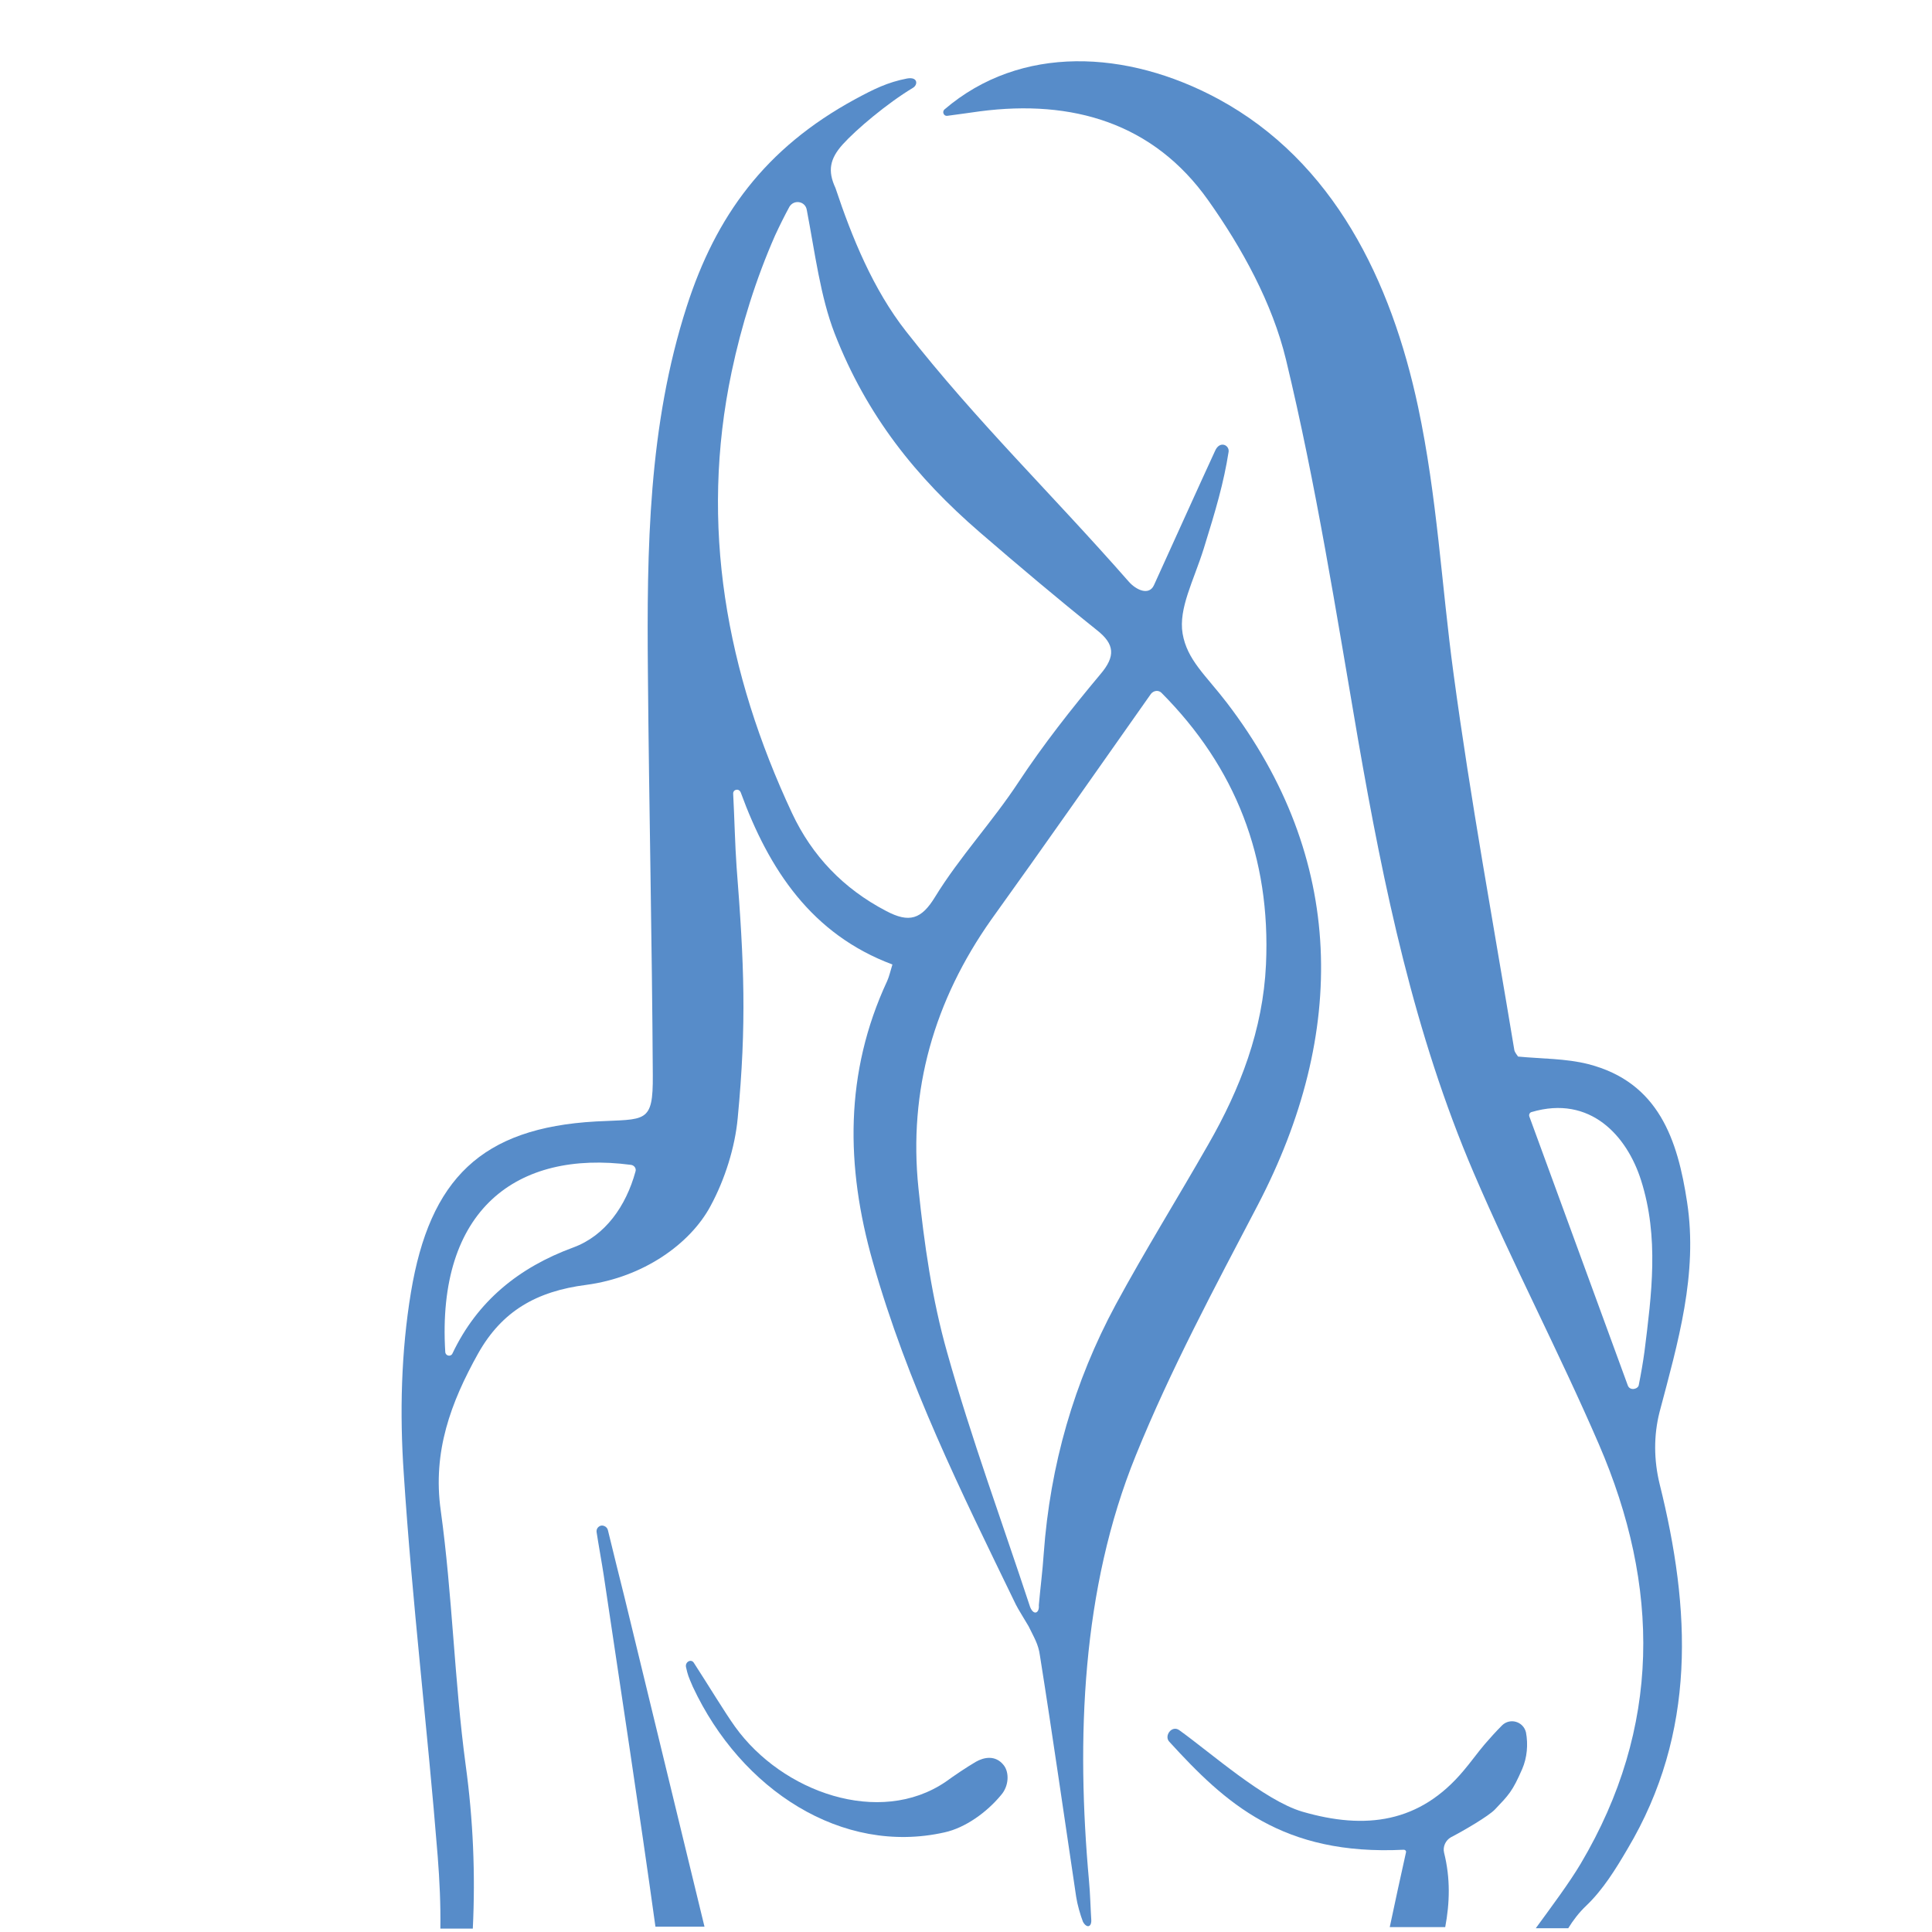<?xml version="1.0" encoding="utf-8"?>
<!-- Generator: Adobe Illustrator 26.1.0, SVG Export Plug-In . SVG Version: 6.00 Build 0)  -->
<svg version="1.1" id="Layer_1" xmlns="http://www.w3.org/2000/svg" xmlns:xlink="http://www.w3.org/1999/xlink" x="0px" y="0px"
	 viewBox="0 0 512 512" style="enable-background:new 0 0 512 512;" xml:space="preserve">
<style type="text/css">
	.st0{fill:none;}
	.st1{fill:#578CC9;}
</style>
<g>
	<path class="st0" d="M234.9,241.5c6.2,3.3,9.3,2.2,13-3.7c6.5-10.7,15.2-20,22.1-30.4c6.6-10,14-19.4,21.7-28.6
		c4.1-4.9,3.8-8-0.9-11.7c-10.6-8.4-20.9-17-31-25.9c-16.8-14.6-30-30.9-38.5-52.7c-3.9-9.9-5.2-21.3-7.4-32.8
		c-0.4-2.3-3.5-2.8-4.6-0.8c-1.4,2.3-2.6,4.7-3.8,7.6c-5.1,11.5-8.9,23.8-11.5,36.1c-8.5,40.8-1.4,79.8,16.2,117.1
		C215.3,226.9,223.6,235.6,234.9,241.5z"/>
	<path class="st0" d="M243.6,314.9c1.5,14.6,3.7,29.4,7.6,43.5c6.4,22.7,14.6,45,22,67.5c0.9,2.4,2.4,1.5,2.3-0.5
		c0.4-4.6,1-9.1,1.3-13.7c1.6-23.4,8-45.4,19.1-66c7.7-14.4,16.4-28.2,24.5-42.4c8.5-14.8,14.5-30.3,15.3-47.7
		c1.3-28.4-8.1-52.3-27.7-72c-0.8-0.8-2.2-0.7-2.8,0.3c-14.4,20.5-28.3,40.2-42.2,59.9C247.8,265.1,240.9,288.9,243.6,314.9z"/>
	<path class="st0" d="M406,294.7c-0.5,0.2-0.8,0.7-0.6,1.2c8.7,23.8,17.4,47.6,26.1,71.3c0.6,1.5,2.8,0.8,2.9-0.2
		c0.5-2.9,1.1-5.8,1.5-8.8c1.9-15.2,3.9-30.3-0.9-45.4C431.3,301.1,421.6,290.1,406,294.7z"/>
	<path class="st0" d="M119.9,358.8c6.6-13.9,17.6-22.9,32-28.1c8.5-3.1,14-11,16.5-20.1c0.2-0.8-0.4-1.7-1.2-1.8
		c-30.4-4-51.6,11.9-49.2,49.7C118.1,359.4,119.5,359.7,119.9,358.8z"/>
	<path class="st1" d="M123.4,467.7c-3-22.3-3.5-45-6.6-67.4c-2.2-15.6,2.7-28.7,9.9-41.6c6.3-11.2,15.4-16.5,28.7-18.2
		c15-2,27.5-10.8,32.9-20.9c3.8-7,6.5-15.6,7.2-23.3c2.4-25.1,1.7-41-0.3-66.6c-0.4-5.4-0.6-13.9-0.9-19.3c-0.1-1.2,1.5-1.6,2-0.4
		c7.5,20.5,18.8,37.6,40.2,45.6c-0.6,2-0.9,3.3-1.4,4.4c-11.3,24.3-11,49.1-3.8,74.4c9.2,32.4,23.3,60.7,37.9,90.8
		c0.4,0.9,2.9,4.9,3.4,5.8c1.4,2.9,2.6,4.7,3,7.8c3.3,20.7,6.5,43.2,9.6,63.9c0.3,2,1.1,4.8,1.8,6.6c1,1.8,2.3,1.4,2.2-0.5
		c-0.2-3.1-0.3-7.2-0.6-10.3c-3.4-37.6-2-77.4,12.4-112.8c9.2-22.7,20.9-44.5,32.3-66.3c23.8-45.6,23.4-91.9-8.2-133.2
		c-5.6-7.3-10.5-11.3-11.7-18.3c-1.1-6.7,2.9-13.9,5.6-22.5c3.2-10.3,5.3-17.4,6.6-25.7c0.2-1.8-2.4-3-3.6-0.2
		c-4.8,10.4-10.5,23.1-16.2,35.6c-1.3,2.8-4.7,1.3-6.7-1c-20.8-23.7-40.1-42.2-59-66.3c-8.7-11.1-14.3-24.8-18.7-38
		c-2.1-4.5-1.5-7.7,1.9-11.5c3.6-4,11.8-10.9,18.6-15c1.4-0.8,1.4-3-1.5-2.5c-5.2,1-8.8,2.8-13.8,5.5c-23.9,13-36.9,31-44.6,54.9
		c-10.2,31.6-10.6,64.3-10.3,97.1c0.3,35.5,1.1,71.1,1.3,106.6c0.1,13-1.9,11.6-15.1,12.3c-30.3,1.7-44,15.2-49,45.3
		c-2.6,15.7-3,32.1-1.9,48c2.2,33.9,6.3,67.6,9,101.5c0.5,6.4,0.8,12.8,0.7,19.1h8.6C126,496.7,125.4,482.3,123.4,467.7z M305,183.9
		c0.7-0.9,2-1.1,2.8-0.3c19.6,19.7,29,43.6,27.7,72c-0.8,17.3-6.8,32.9-15.3,47.7c-8.1,14.2-16.7,28-24.5,42.4
		c-11.1,20.6-17.4,42.6-19.1,66c-0.3,4.6-0.9,9.1-1.3,13.7c0.2,2-1.3,2.9-2.3,0.5c-7.4-22.5-15.6-44.7-22-67.5
		c-4-14.1-6.1-28.9-7.6-43.5c-2.7-26,4.2-49.8,19.3-71.2C276.8,224.1,290.6,204.3,305,183.9z M193.9,98.5
		c2.6-12.3,6.4-24.5,11.5-36.1c1.3-2.8,2.5-5.2,3.8-7.6c1.2-2,4.2-1.5,4.6,0.8c2.2,11.5,3.6,23,7.4,32.8
		c8.5,21.8,21.6,38.1,38.5,52.7c10.2,8.8,20.5,17.5,31,25.9c4.7,3.7,5,6.9,0.9,11.7c-7.7,9.2-15.1,18.6-21.7,28.6
		c-6.9,10.5-15.6,19.8-22.1,30.4c-3.6,5.9-6.8,7-13,3.7c-11.3-5.9-19.6-14.6-24.9-25.9C192.5,178.3,185.3,139.3,193.9,98.5z
		 M167.2,308.7c0.9,0.1,1.5,1,1.2,1.8c-2.5,9.1-8,17-16.5,20.1c-14.4,5.3-25.4,14.2-32,28.1c-0.4,0.9-1.8,0.7-1.9-0.4
		C115.7,320.6,136.9,304.7,167.2,308.7z"/>
	<path class="st1" d="M447.1,318.6c-2.5-16.5-7.5-31.8-26.2-36.6c-5.9-1.5-12.3-1.4-18.6-2c-0.3-0.5-0.9-1.1-1-1.8
		c-5.5-33.2-11.6-66.3-16.1-99.7c-3.2-23.6-4.3-46.7-9.4-70.7c-7.1-33.3-22.3-65-53-81.6c-24.1-13-52.3-14.5-72.5,2.8
		c-0.7,0.6-0.2,1.8,0.7,1.7c3.5-0.5,6.1-0.8,8.7-1.2c24.5-3.2,46,3.1,60.5,23.6c9,12.7,17,27.3,20.6,42.2c8,33.2,13.3,67,19.1,100.7
		c6.8,39.1,14.9,78,30.6,114.7c10.4,24.3,22.7,47.7,33.2,72c16.3,37.7,16.6,75.1-4.8,111.2c-3.1,5.2-7.6,11.2-11.9,17.1h8.6
		c1.3-2.1,2.8-4.1,4.8-6c4.4-4.2,7.8-9.7,10.9-15c18.4-30.9,16.8-63.5,8.5-96.8c-1.5-6.2-1.6-12.7,0-19
		C444.7,355.7,450,337.6,447.1,318.6z M435.8,358.2c-0.4,2.9-0.9,5.8-1.5,8.8c-0.1,1.1-2.3,1.7-2.9,0.2
		c-8.7-23.8-17.4-47.5-26.1-71.3c-0.2-0.5,0.1-1.1,0.6-1.2c15.6-4.6,25.3,6.4,29,18.1C439.7,327.9,437.7,343,435.8,358.2z"/>
	<path class="st1" d="M161.1,405.5c-0.2-0.8-1-1.3-1.8-1.2l0,0c-0.8,0.2-1.3,0.9-1.2,1.7c0.4,2.7,1.5,8.8,1.9,11.5
		c4.6,31,9.4,62.1,13.7,93.1h13c-7.1-29.1-14.1-58.2-21.2-87.3C164.3,418.6,162.3,410.4,161.1,405.5z"/>
	<path class="st1" d="M398.1,457.2c-1.7,1.7-3.3,3.5-4.6,5c-1.8,2.1-3.8,4.9-5.6,7c-11.6,13.9-26,15.8-42.8,10.9
		c-10.1-3-24.1-15.5-32.6-21.6v0c-2-1.4-4.1,1.6-2.6,3.1c14.8,16.2,29.9,30.2,62.1,28.6c0.4,0,0.7,0.3,0.6,0.7
		c-1.5,6.7-2.9,13.2-4.3,19.8h14.7c1.2-6.4,1.4-12.9-0.3-19.7c-0.4-1.6,0.4-3.3,1.8-4.1c3.3-1.7,10-5.6,11.7-7.4
		c3.6-3.8,4.6-4.7,7.2-10.7c1.3-3,1.6-6.5,1-9.7C403.7,456.2,400.2,455.2,398.1,457.2z"/>
	<path class="st1" d="M250.3,485.6c5.5-1.2,11.2-5.3,15-9.9c2.1-2.4,2.2-6,0.7-7.9c-2.2-2.8-5.3-2.1-7.4-0.9c-2.7,1.6-5.5,3.5-8,5.3
		c-17.5,11.9-43.3,2.8-55.8-14.6c-2.6-3.6-7.2-11.2-10.9-16.9c-0.7-1.2-2.4-0.3-2.1,1.1c0.5,2.2,0.6,2.4,1.8,5.2
		C196.4,474.4,223.2,491.7,250.3,485.6z"/>
</g>
</svg>
